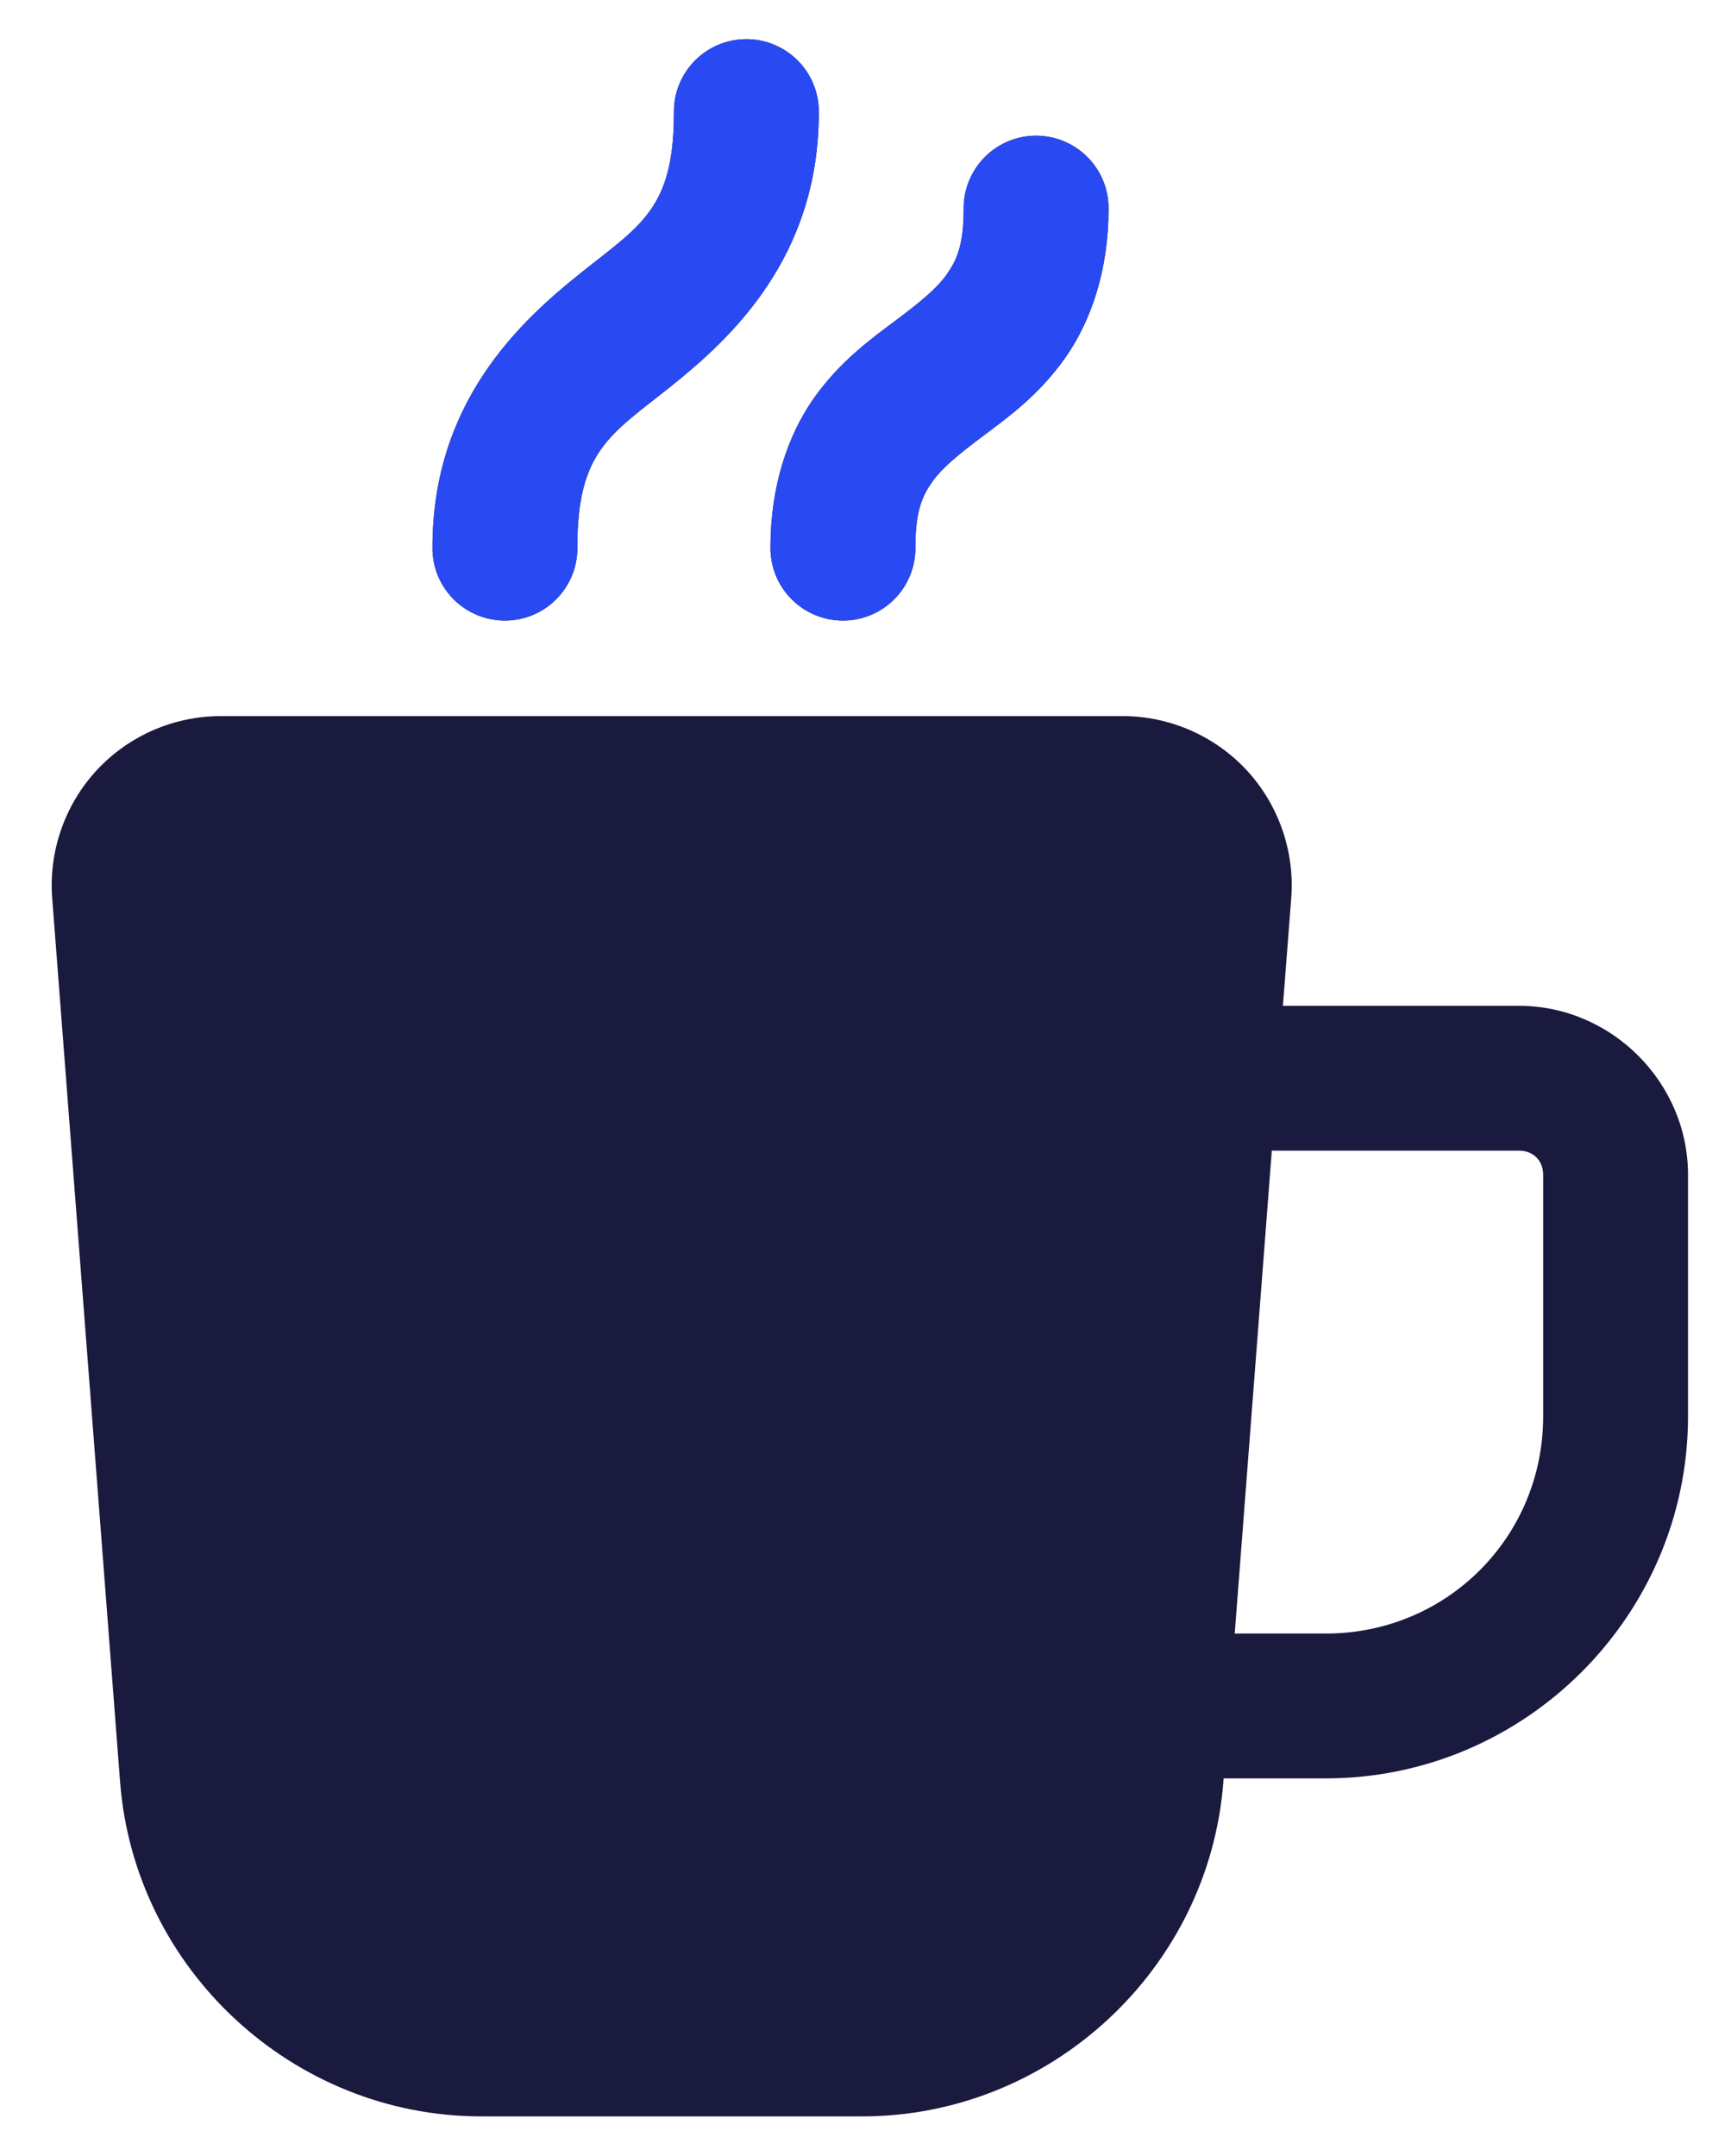 <svg width="32" height="40" viewBox="0 0 32 40" fill="none" xmlns="http://www.w3.org/2000/svg">
<path d="M13.825 0.727C13.469 0.732 13.13 0.879 12.882 1.134C12.634 1.389 12.497 1.732 12.502 2.088C12.502 3.88 11.886 4.175 10.766 5.071C9.646 5.967 8.023 7.463 8.023 10.15C8.02 10.329 8.053 10.505 8.119 10.671C8.186 10.836 8.284 10.986 8.409 11.113C8.535 11.24 8.684 11.341 8.848 11.409C9.012 11.478 9.188 11.513 9.366 11.513C9.545 11.513 9.721 11.478 9.885 11.409C10.049 11.341 10.198 11.24 10.323 11.113C10.448 10.986 10.547 10.836 10.613 10.671C10.68 10.505 10.713 10.329 10.71 10.15C10.71 8.359 11.324 8.065 12.444 7.169C13.564 6.273 15.189 4.775 15.189 2.088C15.192 1.908 15.158 1.73 15.09 1.563C15.022 1.397 14.922 1.246 14.795 1.119C14.667 0.992 14.516 0.892 14.349 0.825C14.183 0.757 14.004 0.724 13.825 0.727ZM19.2 2.518C18.844 2.524 18.505 2.67 18.257 2.926C18.009 3.181 17.872 3.524 17.877 3.88C17.877 4.552 17.745 4.833 17.562 5.092C17.379 5.352 17.07 5.605 16.622 5.941C16.174 6.277 15.587 6.695 15.098 7.388C14.61 8.08 14.293 9.031 14.293 10.15C14.291 10.329 14.324 10.505 14.39 10.671C14.457 10.836 14.555 10.986 14.68 11.113C14.805 11.24 14.954 11.341 15.119 11.409C15.283 11.478 15.459 11.513 15.637 11.513C15.815 11.513 15.992 11.478 16.156 11.409C16.32 11.341 16.469 11.24 16.594 11.113C16.719 10.986 16.818 10.836 16.884 10.671C16.951 10.505 16.984 10.329 16.981 10.15C16.981 9.479 17.111 9.198 17.294 8.938C17.477 8.678 17.786 8.427 18.234 8.091C18.682 7.755 19.269 7.335 19.758 6.642C20.246 5.95 20.564 4.999 20.564 3.88C20.567 3.7 20.533 3.522 20.465 3.355C20.397 3.189 20.297 3.038 20.17 2.911C20.042 2.784 19.891 2.684 19.724 2.616C19.558 2.549 19.379 2.516 19.2 2.518ZM4.093 13.286C3.222 13.286 2.385 13.652 1.794 14.29C1.203 14.929 0.902 15.793 0.968 16.661L2.228 33.061C2.496 36.539 5.439 39.265 8.927 39.265H15.994C19.483 39.265 22.427 36.539 22.694 33.061L22.699 32.994H24.596C28.291 32.994 31.314 29.97 31.314 26.276V21.796C31.314 20.081 29.894 18.661 28.179 18.661H23.799L23.953 16.663C24.02 15.796 23.72 14.932 23.129 14.292C22.537 13.653 21.699 13.286 20.829 13.286H4.093ZM23.593 21.348H28.179C28.443 21.348 28.627 21.532 28.627 21.796V26.276C28.627 28.518 26.838 30.307 24.596 30.307H22.905L23.593 21.348Z" fill="#1A193E"/>
<path d="M13.825 0.727C13.469 0.732 13.13 0.879 12.882 1.134C12.634 1.389 12.497 1.732 12.502 2.088C12.502 3.88 11.886 4.175 10.766 5.071C9.646 5.967 8.023 7.463 8.023 10.15C8.02 10.329 8.053 10.505 8.119 10.671C8.186 10.836 8.284 10.986 8.409 11.113C8.534 11.24 8.683 11.341 8.848 11.409C9.012 11.478 9.188 11.513 9.366 11.513C9.544 11.513 9.721 11.478 9.885 11.409C10.049 11.341 10.198 11.24 10.323 11.113C10.448 10.986 10.547 10.836 10.613 10.671C10.68 10.505 10.713 10.329 10.71 10.15C10.71 8.359 11.324 8.065 12.444 7.169C13.564 6.273 15.189 4.775 15.189 2.088C15.192 1.908 15.158 1.73 15.09 1.563C15.022 1.397 14.922 1.246 14.794 1.119C14.667 0.992 14.516 0.892 14.349 0.825C14.183 0.757 14.004 0.724 13.825 0.727ZM19.2 2.518C18.844 2.524 18.505 2.67 18.257 2.926C18.009 3.181 17.872 3.524 17.877 3.88C17.877 4.552 17.745 4.833 17.562 5.092C17.379 5.352 17.07 5.605 16.622 5.941C16.174 6.277 15.587 6.695 15.098 7.388C14.61 8.08 14.293 9.031 14.293 10.15C14.291 10.329 14.324 10.505 14.39 10.671C14.457 10.836 14.555 10.986 14.68 11.113C14.805 11.24 14.954 11.341 15.118 11.409C15.283 11.478 15.459 11.513 15.637 11.513C15.815 11.513 15.992 11.478 16.156 11.409C16.32 11.341 16.469 11.24 16.594 11.113C16.719 10.986 16.818 10.836 16.884 10.671C16.951 10.505 16.983 10.329 16.981 10.15C16.981 9.479 17.111 9.198 17.294 8.938C17.477 8.678 17.786 8.427 18.234 8.091C18.682 7.755 19.269 7.335 19.758 6.642C20.246 5.95 20.564 4.999 20.564 3.88C20.567 3.7 20.533 3.522 20.465 3.355C20.397 3.189 20.297 3.038 20.169 2.911C20.042 2.784 19.891 2.684 19.724 2.616C19.558 2.549 19.379 2.516 19.2 2.518Z" fill="#2949F2"/>
</svg>
